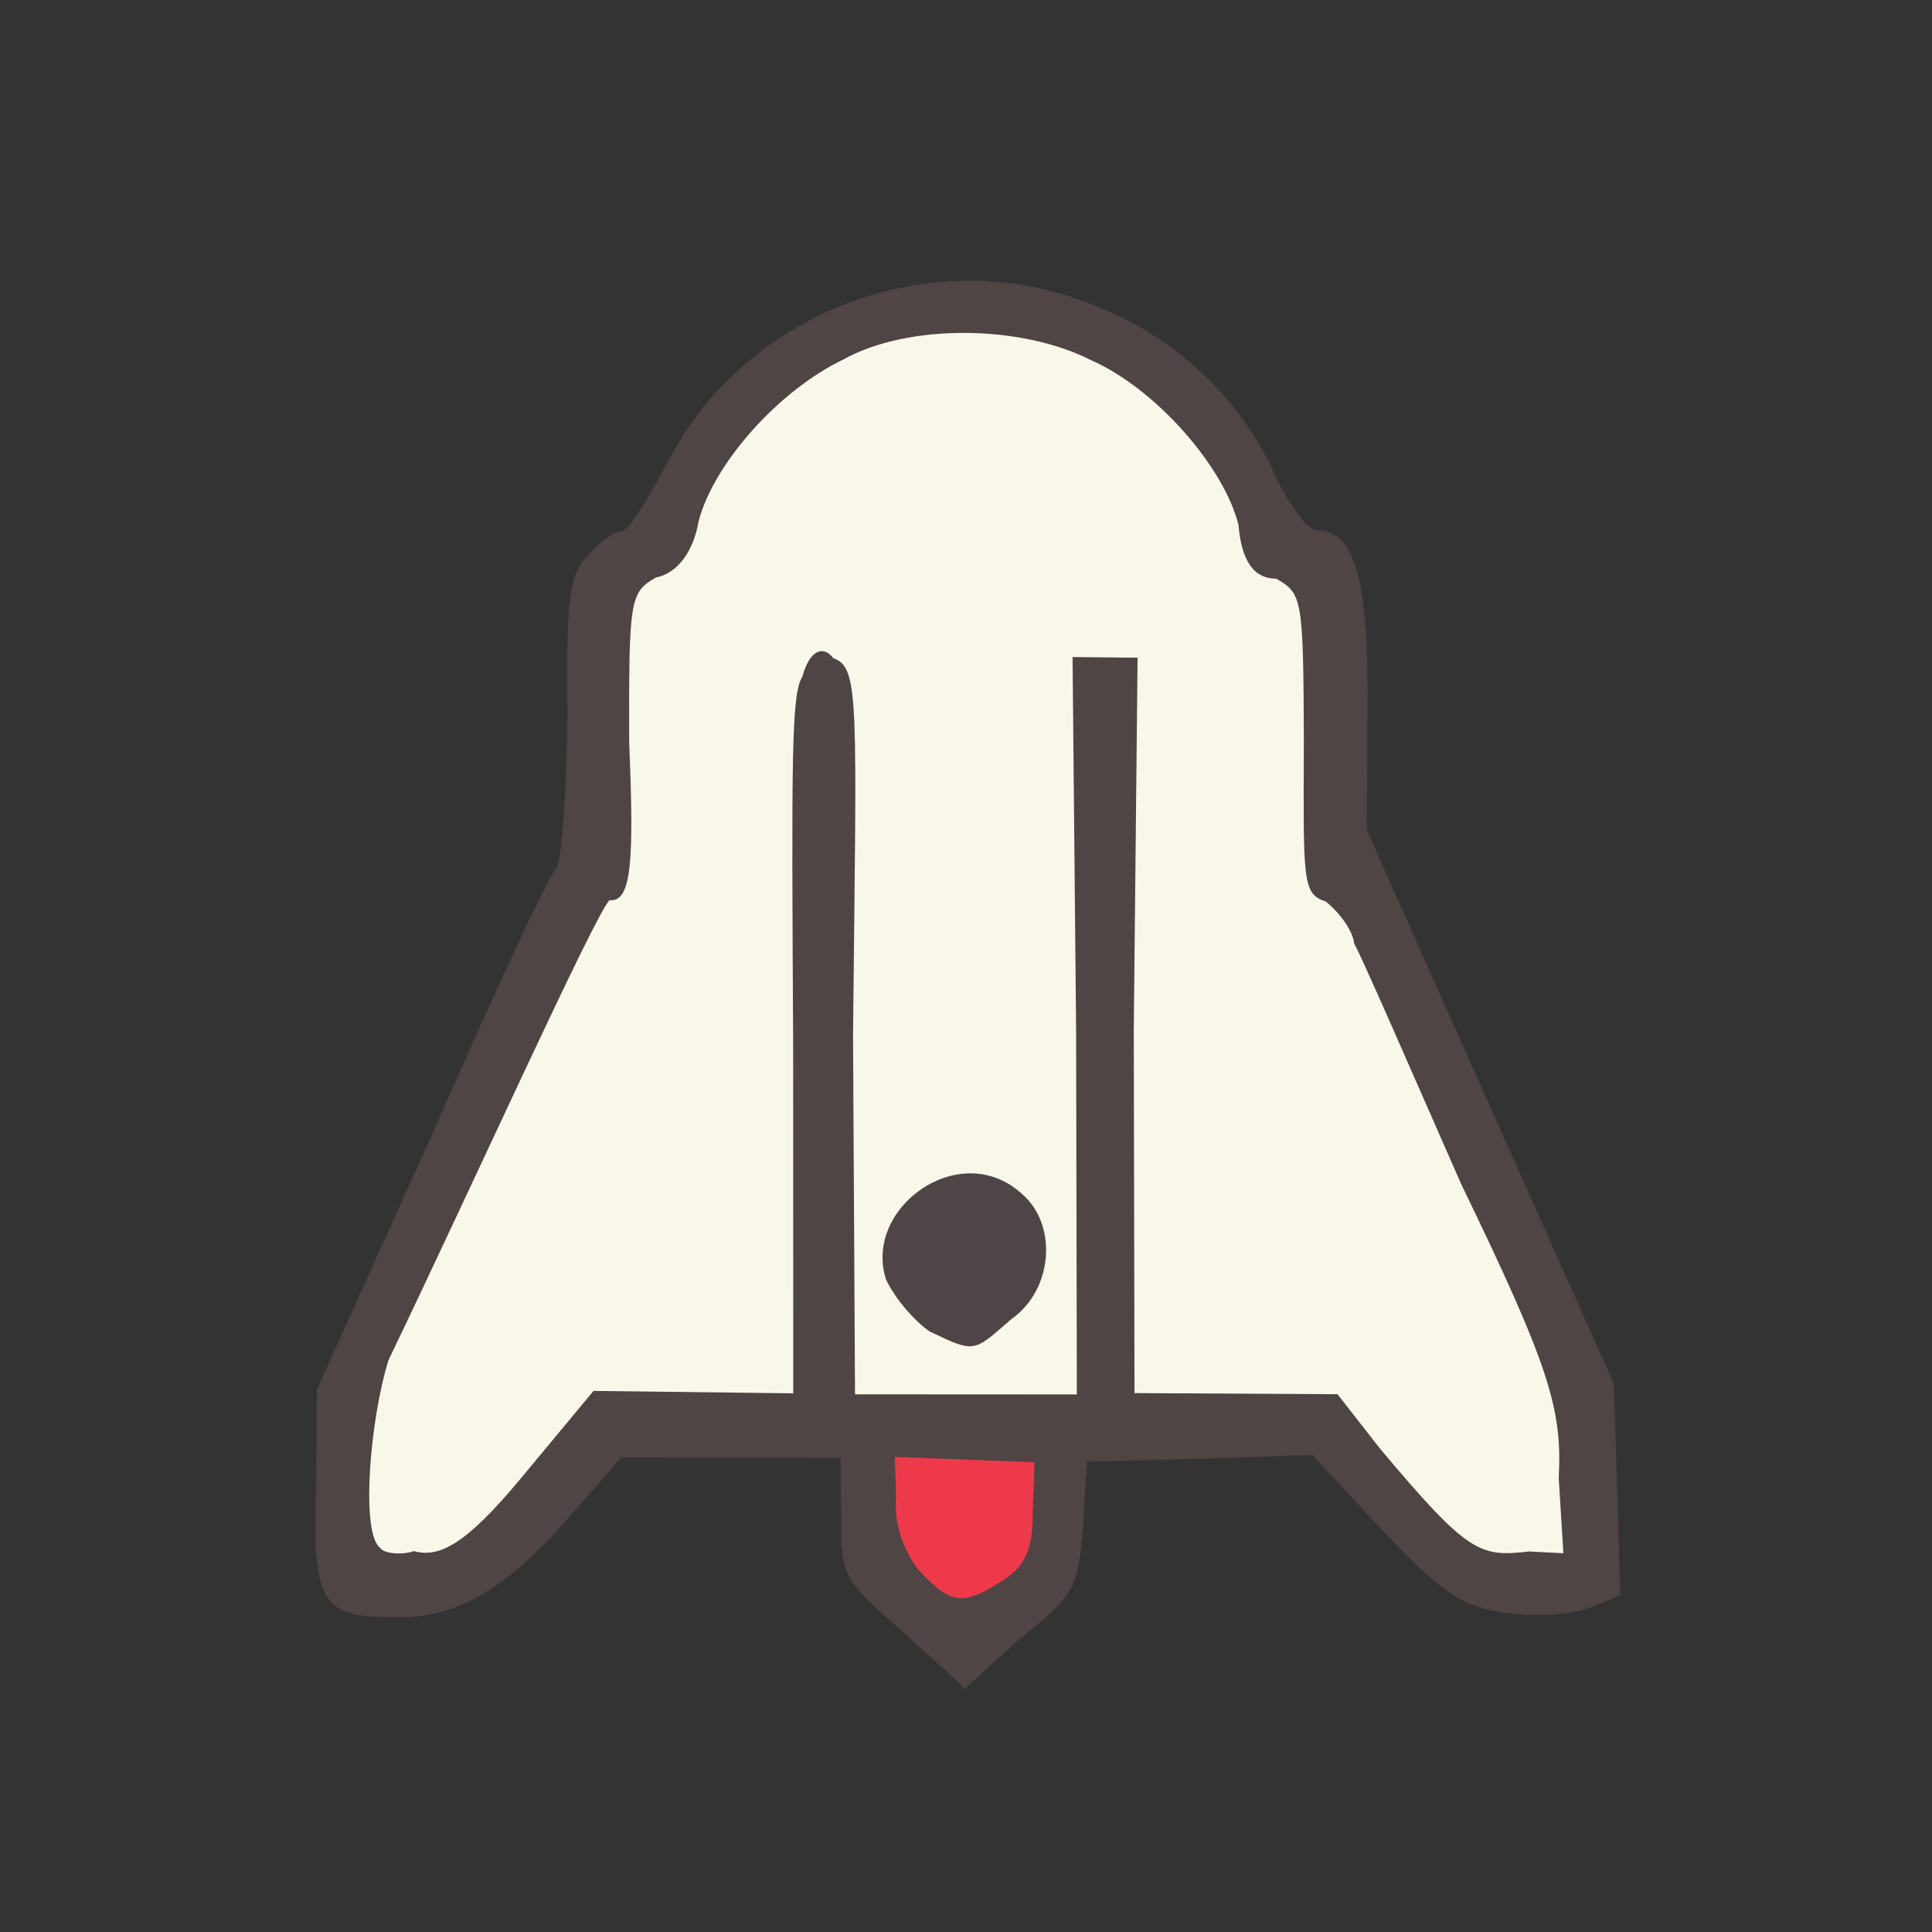 <?xml version="1.0" ?>
<svg xmlns="http://www.w3.org/2000/svg" version="1.1" width="224" height="224">
  <rect width="100%" height="100%" fill="#333333" stroke="none"/>
  <defs/>
  <g>
    <path d="M 104.56 189.093 C 97.806 183.206 97.494 182.74 97.533 176.045 L 97.457 169.003 L 72.024 168.985 L 65.43 176.532 C 58.283 184.603 52.542 187.69 45.835 187.482 C 37.516 187.541 36.142 186.109 36.663 172.646 L 36.737 161.114 L 50.066 131.601 C 57.233 115.294 63.652 101.377 64.462 100.772 C 65.135 99.973 65.631 92.191 65.801 83.059 C 65.629 68.476 66.059 66.51 68.423 64.115 C 69.712 62.67 71.427 61.539 72.085 61.57 C 72.804 61.548 74.95 58.22 76.988 54.353 C 85.745 36.574 107.214 28.0 125.744 34.975 C 135.335 38.407 143.066 45.275 147.354 54.045 C 149.118 58.16 151.548 61.476 152.674 61.489 C 157.106 61.414 158.681 67.407 158.55 81.926 L 158.477 96.277 L 187.096 160.404 L 187.502 172.518 L 187.858 184.966 L 184.438 186.364 C 182.153 187.232 178.022 187.491 174.594 186.992 C 169.542 186.249 167.409 184.952 160.356 177.506 L 152.145 168.69 L 139.125 169.122 L 126.015 169.462 L 125.559 177.16 C 125.011 184.085 124.558 184.969 118.381 189.898 C 114.739 193.004 111.813 196.0 111.772 195.799 C 111.695 195.421 108.323 192.58 104.56 189.093" stroke-width="1.0" fill="rgb(80, 70, 69)" opacity="0.993"/>
    <path d="M 44.12 179.49 C 41.772 177.94 42.887 164.553 45.047 157.694 C 54.86 137.271 69.093 105.77 70.678 104.371 C 73.243 104.607 73.518 99.892 72.95 86.083 C 72.906 69.51 73.015 68.695 76.047 66.957 C 78.714 66.427 80.434 63.698 80.974 60.547 C 82.654 53.847 90.213 45.322 97.731 41.701 C 105.261 37.488 118.392 37.613 126.541 41.78 C 134.094 45.12 141.938 54.19 143.588 60.85 C 143.952 64.984 145.306 67.073 147.974 67.098 C 151.012 68.821 151.111 69.409 151.172 86.101 C 151.108 102.11 150.995 103.655 153.69 104.506 C 155.258 105.747 156.836 107.851 157.013 109.41 C 157.89 110.944 163.358 123.522 169.434 137.334 C 179.668 158.455 181.149 163.4 180.721 171.352 L 181.259 180.086 L 177.304 179.881 C 171.586 180.524 170.299 180.242 159.961 167.908 L 155.074 161.648 L 131.537 161.519 L 131.452 119.446 L 131.893 76.255 L 124.354 76.18 L 124.766 119.43 L 124.851 161.674 L 99.133 161.661 L 98.904 120.062 C 99.282 81.187 99.716 77.418 96.614 76.311 C 95.513 74.859 93.934 75.199 93.022 78.452 C 91.727 80.585 91.782 87.864 91.959 121.146 L 91.971 161.545 L 68.813 161.266 L 60.202 171.628 C 54.273 178.705 51.09 180.717 47.982 179.839 C 46.33 180.403 44.334 180.001 44.12 179.49" stroke-width="1.0" fill="rgb(250, 248, 235)" opacity="0.993"/>
    <path d="M 106.432 181.941 C 104.772 179.717 103.627 176.758 103.902 173.67 L 103.751 168.913 L 119.95 169.543 L 119.736 175.343 C 119.768 179.811 118.707 181.719 116.235 183.25 C 111.598 186.285 110.206 186.027 106.432 181.941" stroke-width="1.0" fill="rgb(239, 58, 76)" opacity="0.995"/>
    <path d="M 107.831 154.393 C 106.165 153.299 103.836 150.685 102.728 148.356 C 100.055 140.033 111.224 132.01 118.332 138.289 C 122.721 141.884 122.109 149.554 117.268 152.932 C 112.823 156.8 113.085 156.903 107.831 154.393" stroke-width="1.0" fill="rgb(78, 68, 69)" opacity="0.99"/>
  </g>
</svg>
